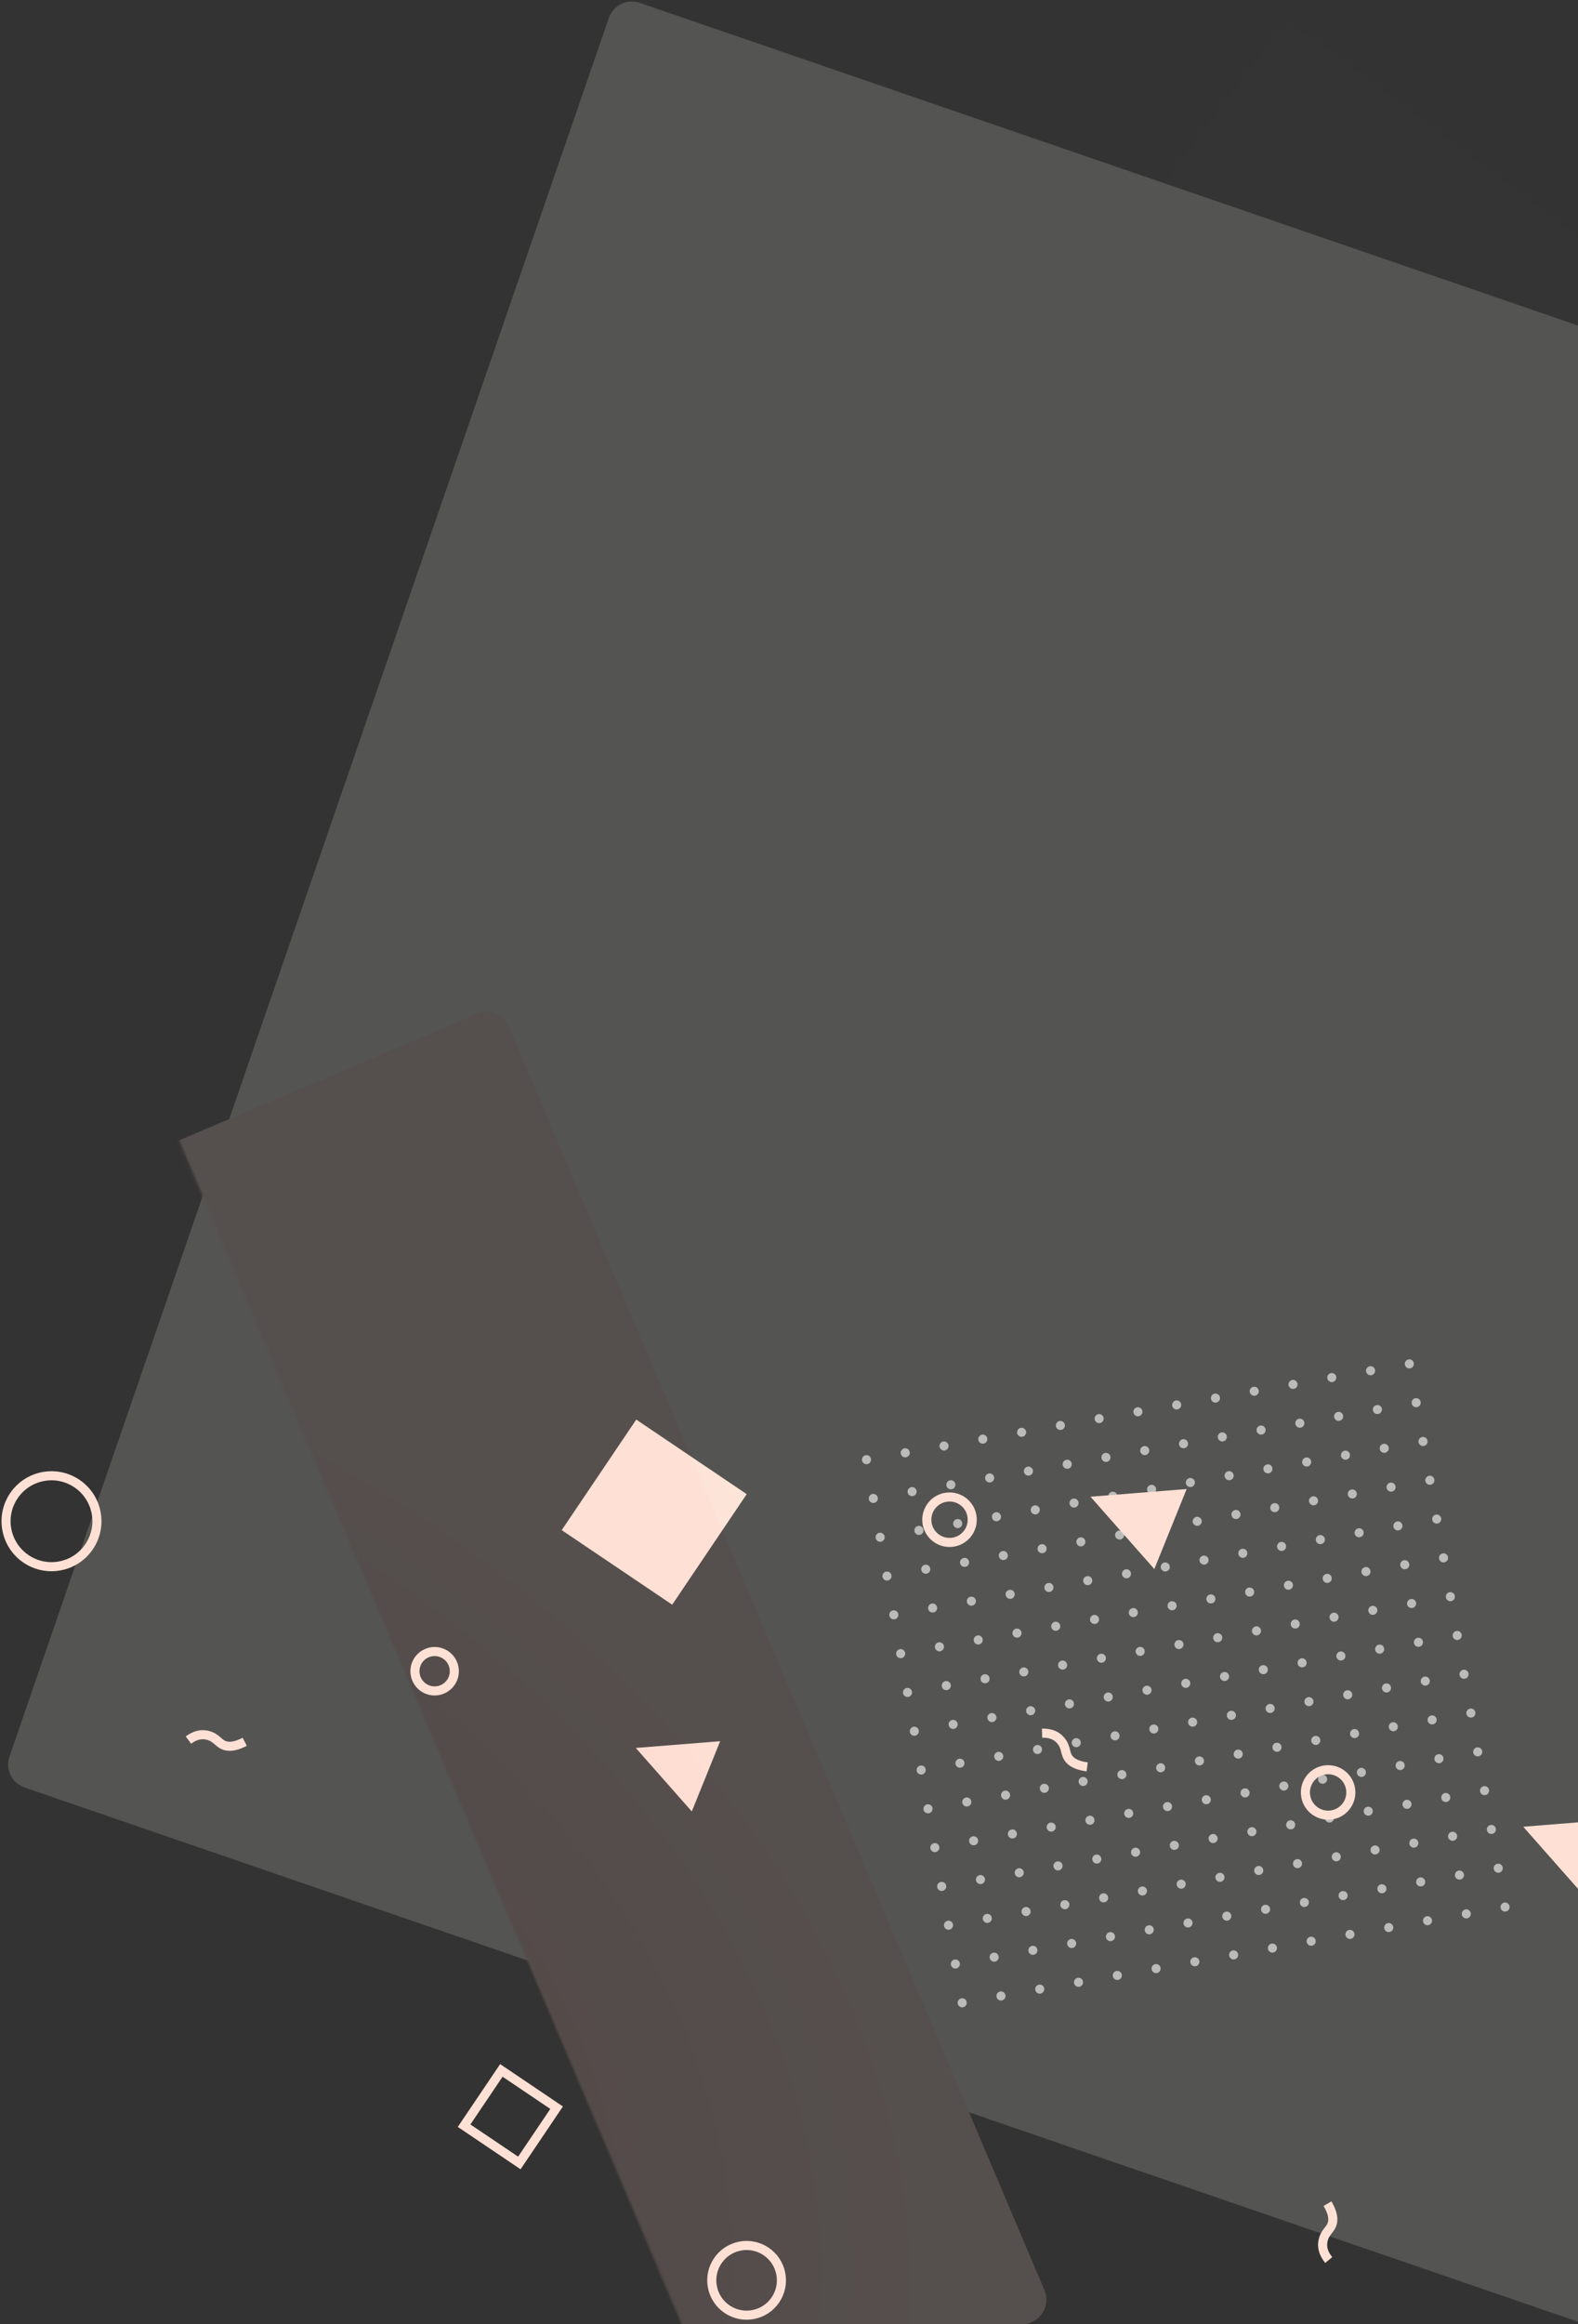 <?xml version="1.0" encoding="UTF-8"?>
<svg width="521px" height="767px" viewBox="0 0 521 767" version="1.1" xmlns="http://www.w3.org/2000/svg" xmlns:xlink="http://www.w3.org/1999/xlink">
    <rect x="0" y="0" width="521" height="767" fill="#333333" stroke="none"/>
    <!-- Generator: Sketch 57.1 (83088) - https://sketch.com -->
    <title>background items</title>
    <desc>Created with Sketch.</desc>
    <defs>
        <path d="M127.859,119.501 L734.828,119.823 C739.243,119.825 742.822,123.403 742.824,127.818 L743.146,734.494 C743.148,738.913 739.568,742.496 735.15,742.499 C735.147,742.499 735.144,742.499 735.141,742.499 L128.172,742.177 C123.757,742.175 120.178,738.597 120.176,734.182 L119.854,127.506 C119.852,123.087 123.432,119.504 127.85,119.501 C127.853,119.501 127.856,119.501 127.859,119.501 Z" id="path-1"></path>
        <radialGradient cx="30.802%" cy="20.382%" fx="30.802%" fy="20.382%" r="56.984%" gradientTransform="translate(0.308,0.204),scale(0.999,1),rotate(41.912),scale(1,0.71),translate(-0.308,-0.204)" id="radialGradient-3">
            <stop stop-color="#F38E86" offset="0%"></stop>
            <stop stop-color="#FEE0D4" offset="100%"></stop>
        </radialGradient>
        <radialGradient cx="76.273%" cy="48.035%" fx="76.273%" fy="48.035%" r="88.238%" gradientTransform="translate(0.763,0.48),scale(0.999,1),rotate(39.802),scale(1,0.71),translate(-0.763,-0.48)" id="radialGradient-4">
            <stop stop-color="#F38E86" offset="0%"></stop>
            <stop stop-color="#FEE0D4" offset="100%"></stop>
        </radialGradient>
    </defs>
    <g id="Page-1" stroke="none" stroke-width="1" fill="none" fill-rule="evenodd">
        <g id="Final-design" transform="translate(-919, -3838)">
            <g id="SECOND-CTA" transform="translate(0, 3626)">
                <g id="background-items" transform="translate(710, 0.415)">
                    <rect id="Rectangle-Copy-24" stroke="#FEE0D4" stroke-width="3" transform="translate(377.5, 910.085) rotate(124) translate(-377.5, -910.085) " x="366.5" y="899.085" width="22" height="22"></rect>
                    <rect id="Rectangle-Copy-4" fill="#FEE0D4" transform="translate(425, 710.585) rotate(-56) translate(-425, -710.585) " x="403" y="688.585" width="44" height="44"></rect>
                    <polygon id="Triangle-Copy-27" fill="#FEE0D4" transform="translate(430.5, 793.085) rotate(-68) translate(-430.5, -793.085) " points="430.5 780.585 443 805.585 418 805.585"></polygon>
                    <g id="Group-6" opacity="0.17" transform="translate(605.5, 605.585) rotate(142) translate(-605.5, -605.585) translate(174, 174.585)">
                        <mask id="mask-2" fill="white">
                            <use xlink:href="#path-1"></use>
                        </mask>
                        <use id="Mask" fill="#FCF8EF" transform="translate(431.5, 431) rotate(-33) translate(-431.5, -431) " xlink:href="#path-1"></use>
                        <path d="M-223.434,251.242 L343.173,251.406 C347.589,251.412 351.169,254.992 351.175,259.408 L351.339,825.43 C351.345,829.848 347.765,833.431 343.346,833.432 C343.345,833.432 343.343,833.432 343.342,833.428 L-223.265,833.263 C-227.681,833.258 -231.261,829.678 -231.267,825.261 L-231.431,259.239 C-231.437,254.821 -227.857,251.238 -223.438,251.237 C-223.437,251.237 -223.435,251.237 -223.434,251.242 Z" id="Rectangle-Copy-10" fill="url(#radialGradient-3)" opacity="0.117" mask="url(#mask-2)" transform="translate(59.954, 542.335) rotate(-15) translate(-59.954, -542.335) "></path>
                        <path d="M636.337,222.717 L1089.799,222.585 C1094.218,222.579 1097.8,226.16 1097.802,230.578 C1097.802,230.58 1097.802,230.582 1097.797,230.583 L1097.666,683.574 C1097.66,687.991 1094.08,691.571 1089.663,691.577 L636.201,691.708 C631.782,691.714 628.2,688.133 628.198,683.715 C628.198,683.714 628.198,683.712 628.203,683.71 L628.334,230.719 C628.34,226.303 631.92,222.723 636.337,222.717 Z" id="Rectangle-Copy-16" fill="url(#radialGradient-4)" mask="url(#mask-2)" transform="translate(863, 457.147) rotate(15) translate(-863, -457.147) "></path>
                    </g>
                    <path d="M691.5,856.585 C692.328,856.585 693,857.256 693,858.085 C693,858.913 692.328,859.585 691.5,859.585 C690.672,859.585 690,858.913 690,858.085 C690,857.256 690.672,856.585 691.5,856.585 Z M678.5,856.585 C679.328,856.585 680,857.256 680,858.085 C680,858.913 679.328,859.585 678.5,859.585 C677.672,859.585 677,858.913 677,858.085 C677,857.256 677.672,856.585 678.5,856.585 Z M665.5,856.585 C666.328,856.585 667,857.256 667,858.085 C667,858.913 666.328,859.585 665.5,859.585 C664.672,859.585 664,858.913 664,858.085 C664,857.256 664.672,856.585 665.5,856.585 Z M652.5,856.585 C653.328,856.585 654,857.256 654,858.085 C654,858.913 653.328,859.585 652.5,859.585 C651.672,859.585 651,858.913 651,858.085 C651,857.256 651.672,856.585 652.5,856.585 Z M639.5,856.585 C640.328,856.585 641,857.256 641,858.085 C641,858.913 640.328,859.585 639.5,859.585 C638.672,859.585 638,858.913 638,858.085 C638,857.256 638.672,856.585 639.5,856.585 Z M626.5,856.585 C627.328,856.585 628,857.256 628,858.085 C628,858.913 627.328,859.585 626.5,859.585 C625.672,859.585 625,858.913 625,858.085 C625,857.256 625.672,856.585 626.5,856.585 Z M613.5,856.585 C614.328,856.585 615,857.256 615,858.085 C615,858.913 614.328,859.585 613.5,859.585 C612.672,859.585 612,858.913 612,858.085 C612,857.256 612.672,856.585 613.5,856.585 Z M600.5,856.585 C601.328,856.585 602,857.256 602,858.085 C602,858.913 601.328,859.585 600.5,859.585 C599.672,859.585 599,858.913 599,858.085 C599,857.256 599.672,856.585 600.5,856.585 Z M587.5,856.585 C588.328,856.585 589,857.256 589,858.085 C589,858.913 588.328,859.585 587.5,859.585 C586.672,859.585 586,858.913 586,858.085 C586,857.256 586.672,856.585 587.5,856.585 Z M574.5,856.585 C575.328,856.585 576,857.256 576,858.085 C576,858.913 575.328,859.585 574.5,859.585 C573.672,859.585 573,858.913 573,858.085 C573,857.256 573.672,856.585 574.5,856.585 Z M561.5,856.585 C562.328,856.585 563,857.256 563,858.085 C563,858.913 562.328,859.585 561.5,859.585 C560.672,859.585 560,858.913 560,858.085 C560,857.256 560.672,856.585 561.5,856.585 Z M548.5,856.585 C549.328,856.585 550,857.256 550,858.085 C550,858.913 549.328,859.585 548.5,859.585 C547.672,859.585 547,858.913 547,858.085 C547,857.256 547.672,856.585 548.5,856.585 Z M535.5,856.585 C536.328,856.585 537,857.256 537,858.085 C537,858.913 536.328,859.585 535.5,859.585 C534.672,859.585 534,858.913 534,858.085 C534,857.256 534.672,856.585 535.5,856.585 Z M522.5,856.585 C523.328,856.585 524,857.256 524,858.085 C524,858.913 523.328,859.585 522.5,859.585 C521.672,859.585 521,858.913 521,858.085 C521,857.256 521.672,856.585 522.5,856.585 Z M509.5,856.585 C510.328,856.585 511,857.256 511,858.085 C511,858.913 510.328,859.585 509.5,859.585 C508.672,859.585 508,858.913 508,858.085 C508,857.256 508.672,856.585 509.5,856.585 Z M691.5,843.585 C692.328,843.585 693,844.256 693,845.085 C693,845.913 692.328,846.585 691.5,846.585 C690.672,846.585 690,845.913 690,845.085 C690,844.256 690.672,843.585 691.5,843.585 Z M678.5,843.585 C679.328,843.585 680,844.256 680,845.085 C680,845.913 679.328,846.585 678.5,846.585 C677.672,846.585 677,845.913 677,845.085 C677,844.256 677.672,843.585 678.5,843.585 Z M665.5,843.585 C666.328,843.585 667,844.256 667,845.085 C667,845.913 666.328,846.585 665.5,846.585 C664.672,846.585 664,845.913 664,845.085 C664,844.256 664.672,843.585 665.5,843.585 Z M652.5,843.585 C653.328,843.585 654,844.256 654,845.085 C654,845.913 653.328,846.585 652.5,846.585 C651.672,846.585 651,845.913 651,845.085 C651,844.256 651.672,843.585 652.5,843.585 Z M639.5,843.585 C640.328,843.585 641,844.256 641,845.085 C641,845.913 640.328,846.585 639.5,846.585 C638.672,846.585 638,845.913 638,845.085 C638,844.256 638.672,843.585 639.5,843.585 Z M626.5,843.585 C627.328,843.585 628,844.256 628,845.085 C628,845.913 627.328,846.585 626.5,846.585 C625.672,846.585 625,845.913 625,845.085 C625,844.256 625.672,843.585 626.5,843.585 Z M613.5,843.585 C614.328,843.585 615,844.256 615,845.085 C615,845.913 614.328,846.585 613.5,846.585 C612.672,846.585 612,845.913 612,845.085 C612,844.256 612.672,843.585 613.5,843.585 Z M600.5,843.585 C601.328,843.585 602,844.256 602,845.085 C602,845.913 601.328,846.585 600.5,846.585 C599.672,846.585 599,845.913 599,845.085 C599,844.256 599.672,843.585 600.5,843.585 Z M587.5,843.585 C588.328,843.585 589,844.256 589,845.085 C589,845.913 588.328,846.585 587.5,846.585 C586.672,846.585 586,845.913 586,845.085 C586,844.256 586.672,843.585 587.5,843.585 Z M574.5,843.585 C575.328,843.585 576,844.256 576,845.085 C576,845.913 575.328,846.585 574.5,846.585 C573.672,846.585 573,845.913 573,845.085 C573,844.256 573.672,843.585 574.5,843.585 Z M561.5,843.585 C562.328,843.585 563,844.256 563,845.085 C563,845.913 562.328,846.585 561.5,846.585 C560.672,846.585 560,845.913 560,845.085 C560,844.256 560.672,843.585 561.5,843.585 Z M548.5,843.585 C549.328,843.585 550,844.256 550,845.085 C550,845.913 549.328,846.585 548.5,846.585 C547.672,846.585 547,845.913 547,845.085 C547,844.256 547.672,843.585 548.5,843.585 Z M535.5,843.585 C536.328,843.585 537,844.256 537,845.085 C537,845.913 536.328,846.585 535.5,846.585 C534.672,846.585 534,845.913 534,845.085 C534,844.256 534.672,843.585 535.5,843.585 Z M522.5,843.585 C523.328,843.585 524,844.256 524,845.085 C524,845.913 523.328,846.585 522.5,846.585 C521.672,846.585 521,845.913 521,845.085 C521,844.256 521.672,843.585 522.5,843.585 Z M509.5,843.585 C510.328,843.585 511,844.256 511,845.085 C511,845.913 510.328,846.585 509.5,846.585 C508.672,846.585 508,845.913 508,845.085 C508,844.256 508.672,843.585 509.5,843.585 Z M691.5,830.585 C692.328,830.585 693,831.256 693,832.085 C693,832.913 692.328,833.585 691.5,833.585 C690.672,833.585 690,832.913 690,832.085 C690,831.256 690.672,830.585 691.5,830.585 Z M678.5,830.585 C679.328,830.585 680,831.256 680,832.085 C680,832.913 679.328,833.585 678.5,833.585 C677.672,833.585 677,832.913 677,832.085 C677,831.256 677.672,830.585 678.5,830.585 Z M665.5,830.585 C666.328,830.585 667,831.256 667,832.085 C667,832.913 666.328,833.585 665.5,833.585 C664.672,833.585 664,832.913 664,832.085 C664,831.256 664.672,830.585 665.5,830.585 Z M652.5,830.585 C653.328,830.585 654,831.256 654,832.085 C654,832.913 653.328,833.585 652.5,833.585 C651.672,833.585 651,832.913 651,832.085 C651,831.256 651.672,830.585 652.5,830.585 Z M639.5,830.585 C640.328,830.585 641,831.256 641,832.085 C641,832.913 640.328,833.585 639.5,833.585 C638.672,833.585 638,832.913 638,832.085 C638,831.256 638.672,830.585 639.5,830.585 Z M626.5,830.585 C627.328,830.585 628,831.256 628,832.085 C628,832.913 627.328,833.585 626.5,833.585 C625.672,833.585 625,832.913 625,832.085 C625,831.256 625.672,830.585 626.5,830.585 Z M613.5,830.585 C614.328,830.585 615,831.256 615,832.085 C615,832.913 614.328,833.585 613.5,833.585 C612.672,833.585 612,832.913 612,832.085 C612,831.256 612.672,830.585 613.5,830.585 Z M600.5,830.585 C601.328,830.585 602,831.256 602,832.085 C602,832.913 601.328,833.585 600.5,833.585 C599.672,833.585 599,832.913 599,832.085 C599,831.256 599.672,830.585 600.5,830.585 Z M587.5,830.585 C588.328,830.585 589,831.256 589,832.085 C589,832.913 588.328,833.585 587.5,833.585 C586.672,833.585 586,832.913 586,832.085 C586,831.256 586.672,830.585 587.5,830.585 Z M574.5,830.585 C575.328,830.585 576,831.256 576,832.085 C576,832.913 575.328,833.585 574.5,833.585 C573.672,833.585 573,832.913 573,832.085 C573,831.256 573.672,830.585 574.5,830.585 Z M561.5,830.585 C562.328,830.585 563,831.256 563,832.085 C563,832.913 562.328,833.585 561.5,833.585 C560.672,833.585 560,832.913 560,832.085 C560,831.256 560.672,830.585 561.5,830.585 Z M548.5,830.585 C549.328,830.585 550,831.256 550,832.085 C550,832.913 549.328,833.585 548.5,833.585 C547.672,833.585 547,832.913 547,832.085 C547,831.256 547.672,830.585 548.5,830.585 Z M535.5,830.585 C536.328,830.585 537,831.256 537,832.085 C537,832.913 536.328,833.585 535.5,833.585 C534.672,833.585 534,832.913 534,832.085 C534,831.256 534.672,830.585 535.5,830.585 Z M522.5,830.585 C523.328,830.585 524,831.256 524,832.085 C524,832.913 523.328,833.585 522.5,833.585 C521.672,833.585 521,832.913 521,832.085 C521,831.256 521.672,830.585 522.5,830.585 Z M509.5,830.585 C510.328,830.585 511,831.256 511,832.085 C511,832.913 510.328,833.585 509.5,833.585 C508.672,833.585 508,832.913 508,832.085 C508,831.256 508.672,830.585 509.5,830.585 Z M691.5,817.585 C692.328,817.585 693,818.256 693,819.085 C693,819.913 692.328,820.585 691.5,820.585 C690.672,820.585 690,819.913 690,819.085 C690,818.256 690.672,817.585 691.5,817.585 Z M678.5,817.585 C679.328,817.585 680,818.256 680,819.085 C680,819.913 679.328,820.585 678.5,820.585 C677.672,820.585 677,819.913 677,819.085 C677,818.256 677.672,817.585 678.5,817.585 Z M665.5,817.585 C666.328,817.585 667,818.256 667,819.085 C667,819.913 666.328,820.585 665.5,820.585 C664.672,820.585 664,819.913 664,819.085 C664,818.256 664.672,817.585 665.5,817.585 Z M652.5,817.585 C653.328,817.585 654,818.256 654,819.085 C654,819.913 653.328,820.585 652.5,820.585 C651.672,820.585 651,819.913 651,819.085 C651,818.256 651.672,817.585 652.5,817.585 Z M639.5,817.585 C640.328,817.585 641,818.256 641,819.085 C641,819.913 640.328,820.585 639.5,820.585 C638.672,820.585 638,819.913 638,819.085 C638,818.256 638.672,817.585 639.5,817.585 Z M626.5,817.585 C627.328,817.585 628,818.256 628,819.085 C628,819.913 627.328,820.585 626.5,820.585 C625.672,820.585 625,819.913 625,819.085 C625,818.256 625.672,817.585 626.5,817.585 Z M613.5,817.585 C614.328,817.585 615,818.256 615,819.085 C615,819.913 614.328,820.585 613.5,820.585 C612.672,820.585 612,819.913 612,819.085 C612,818.256 612.672,817.585 613.5,817.585 Z M600.5,817.585 C601.328,817.585 602,818.256 602,819.085 C602,819.913 601.328,820.585 600.5,820.585 C599.672,820.585 599,819.913 599,819.085 C599,818.256 599.672,817.585 600.5,817.585 Z M587.5,817.585 C588.328,817.585 589,818.256 589,819.085 C589,819.913 588.328,820.585 587.5,820.585 C586.672,820.585 586,819.913 586,819.085 C586,818.256 586.672,817.585 587.5,817.585 Z M574.5,817.585 C575.328,817.585 576,818.256 576,819.085 C576,819.913 575.328,820.585 574.5,820.585 C573.672,820.585 573,819.913 573,819.085 C573,818.256 573.672,817.585 574.5,817.585 Z M561.5,817.585 C562.328,817.585 563,818.256 563,819.085 C563,819.913 562.328,820.585 561.5,820.585 C560.672,820.585 560,819.913 560,819.085 C560,818.256 560.672,817.585 561.5,817.585 Z M548.5,817.585 C549.328,817.585 550,818.256 550,819.085 C550,819.913 549.328,820.585 548.5,820.585 C547.672,820.585 547,819.913 547,819.085 C547,818.256 547.672,817.585 548.5,817.585 Z M535.5,817.585 C536.328,817.585 537,818.256 537,819.085 C537,819.913 536.328,820.585 535.5,820.585 C534.672,820.585 534,819.913 534,819.085 C534,818.256 534.672,817.585 535.5,817.585 Z M522.5,817.585 C523.328,817.585 524,818.256 524,819.085 C524,819.913 523.328,820.585 522.5,820.585 C521.672,820.585 521,819.913 521,819.085 C521,818.256 521.672,817.585 522.5,817.585 Z M509.5,817.585 C510.328,817.585 511,818.256 511,819.085 C511,819.913 510.328,820.585 509.5,820.585 C508.672,820.585 508,819.913 508,819.085 C508,818.256 508.672,817.585 509.5,817.585 Z M691.5,804.585 C692.328,804.585 693,805.256 693,806.085 C693,806.913 692.328,807.585 691.5,807.585 C690.672,807.585 690,806.913 690,806.085 C690,805.256 690.672,804.585 691.5,804.585 Z M678.5,804.585 C679.328,804.585 680,805.256 680,806.085 C680,806.913 679.328,807.585 678.5,807.585 C677.672,807.585 677,806.913 677,806.085 C677,805.256 677.672,804.585 678.5,804.585 Z M665.5,804.585 C666.328,804.585 667,805.256 667,806.085 C667,806.913 666.328,807.585 665.5,807.585 C664.672,807.585 664,806.913 664,806.085 C664,805.256 664.672,804.585 665.5,804.585 Z M652.5,804.585 C653.328,804.585 654,805.256 654,806.085 C654,806.913 653.328,807.585 652.5,807.585 C651.672,807.585 651,806.913 651,806.085 C651,805.256 651.672,804.585 652.5,804.585 Z M639.5,804.585 C640.328,804.585 641,805.256 641,806.085 C641,806.913 640.328,807.585 639.5,807.585 C638.672,807.585 638,806.913 638,806.085 C638,805.256 638.672,804.585 639.5,804.585 Z M626.5,804.585 C627.328,804.585 628,805.256 628,806.085 C628,806.913 627.328,807.585 626.5,807.585 C625.672,807.585 625,806.913 625,806.085 C625,805.256 625.672,804.585 626.5,804.585 Z M613.5,804.585 C614.328,804.585 615,805.256 615,806.085 C615,806.913 614.328,807.585 613.5,807.585 C612.672,807.585 612,806.913 612,806.085 C612,805.256 612.672,804.585 613.5,804.585 Z M600.5,804.585 C601.328,804.585 602,805.256 602,806.085 C602,806.913 601.328,807.585 600.5,807.585 C599.672,807.585 599,806.913 599,806.085 C599,805.256 599.672,804.585 600.5,804.585 Z M587.5,804.585 C588.328,804.585 589,805.256 589,806.085 C589,806.913 588.328,807.585 587.5,807.585 C586.672,807.585 586,806.913 586,806.085 C586,805.256 586.672,804.585 587.5,804.585 Z M574.5,804.585 C575.328,804.585 576,805.256 576,806.085 C576,806.913 575.328,807.585 574.5,807.585 C573.672,807.585 573,806.913 573,806.085 C573,805.256 573.672,804.585 574.5,804.585 Z M561.5,804.585 C562.328,804.585 563,805.256 563,806.085 C563,806.913 562.328,807.585 561.5,807.585 C560.672,807.585 560,806.913 560,806.085 C560,805.256 560.672,804.585 561.5,804.585 Z M548.5,804.585 C549.328,804.585 550,805.256 550,806.085 C550,806.913 549.328,807.585 548.5,807.585 C547.672,807.585 547,806.913 547,806.085 C547,805.256 547.672,804.585 548.5,804.585 Z M535.5,804.585 C536.328,804.585 537,805.256 537,806.085 C537,806.913 536.328,807.585 535.5,807.585 C534.672,807.585 534,806.913 534,806.085 C534,805.256 534.672,804.585 535.5,804.585 Z M522.5,804.585 C523.328,804.585 524,805.256 524,806.085 C524,806.913 523.328,807.585 522.5,807.585 C521.672,807.585 521,806.913 521,806.085 C521,805.256 521.672,804.585 522.5,804.585 Z M509.5,804.585 C510.328,804.585 511,805.256 511,806.085 C511,806.913 510.328,807.585 509.5,807.585 C508.672,807.585 508,806.913 508,806.085 C508,805.256 508.672,804.585 509.5,804.585 Z M691.5,791.585 C692.328,791.585 693,792.256 693,793.085 C693,793.913 692.328,794.585 691.5,794.585 C690.672,794.585 690,793.913 690,793.085 C690,792.256 690.672,791.585 691.5,791.585 Z M678.5,791.585 C679.328,791.585 680,792.256 680,793.085 C680,793.913 679.328,794.585 678.5,794.585 C677.672,794.585 677,793.913 677,793.085 C677,792.256 677.672,791.585 678.5,791.585 Z M665.5,791.585 C666.328,791.585 667,792.256 667,793.085 C667,793.913 666.328,794.585 665.5,794.585 C664.672,794.585 664,793.913 664,793.085 C664,792.256 664.672,791.585 665.5,791.585 Z M652.5,791.585 C653.328,791.585 654,792.256 654,793.085 C654,793.913 653.328,794.585 652.5,794.585 C651.672,794.585 651,793.913 651,793.085 C651,792.256 651.672,791.585 652.5,791.585 Z M639.5,791.585 C640.328,791.585 641,792.256 641,793.085 C641,793.913 640.328,794.585 639.5,794.585 C638.672,794.585 638,793.913 638,793.085 C638,792.256 638.672,791.585 639.5,791.585 Z M626.5,791.585 C627.328,791.585 628,792.256 628,793.085 C628,793.913 627.328,794.585 626.5,794.585 C625.672,794.585 625,793.913 625,793.085 C625,792.256 625.672,791.585 626.5,791.585 Z M613.5,791.585 C614.328,791.585 615,792.256 615,793.085 C615,793.913 614.328,794.585 613.5,794.585 C612.672,794.585 612,793.913 612,793.085 C612,792.256 612.672,791.585 613.5,791.585 Z M600.5,791.585 C601.328,791.585 602,792.256 602,793.085 C602,793.913 601.328,794.585 600.5,794.585 C599.672,794.585 599,793.913 599,793.085 C599,792.256 599.672,791.585 600.5,791.585 Z M587.5,791.585 C588.328,791.585 589,792.256 589,793.085 C589,793.913 588.328,794.585 587.5,794.585 C586.672,794.585 586,793.913 586,793.085 C586,792.256 586.672,791.585 587.5,791.585 Z M574.5,791.585 C575.328,791.585 576,792.256 576,793.085 C576,793.913 575.328,794.585 574.5,794.585 C573.672,794.585 573,793.913 573,793.085 C573,792.256 573.672,791.585 574.5,791.585 Z M561.5,791.585 C562.328,791.585 563,792.256 563,793.085 C563,793.913 562.328,794.585 561.5,794.585 C560.672,794.585 560,793.913 560,793.085 C560,792.256 560.672,791.585 561.5,791.585 Z M548.5,791.585 C549.328,791.585 550,792.256 550,793.085 C550,793.913 549.328,794.585 548.5,794.585 C547.672,794.585 547,793.913 547,793.085 C547,792.256 547.672,791.585 548.5,791.585 Z M535.5,791.585 C536.328,791.585 537,792.256 537,793.085 C537,793.913 536.328,794.585 535.5,794.585 C534.672,794.585 534,793.913 534,793.085 C534,792.256 534.672,791.585 535.5,791.585 Z M522.5,791.585 C523.328,791.585 524,792.256 524,793.085 C524,793.913 523.328,794.585 522.5,794.585 C521.672,794.585 521,793.913 521,793.085 C521,792.256 521.672,791.585 522.5,791.585 Z M509.5,791.585 C510.328,791.585 511,792.256 511,793.085 C511,793.913 510.328,794.585 509.5,794.585 C508.672,794.585 508,793.913 508,793.085 C508,792.256 508.672,791.585 509.5,791.585 Z M691.5,778.585 C692.328,778.585 693,779.256 693,780.085 C693,780.913 692.328,781.585 691.5,781.585 C690.672,781.585 690,780.913 690,780.085 C690,779.256 690.672,778.585 691.5,778.585 Z M678.5,778.585 C679.328,778.585 680,779.256 680,780.085 C680,780.913 679.328,781.585 678.5,781.585 C677.672,781.585 677,780.913 677,780.085 C677,779.256 677.672,778.585 678.5,778.585 Z M665.5,778.585 C666.328,778.585 667,779.256 667,780.085 C667,780.913 666.328,781.585 665.5,781.585 C664.672,781.585 664,780.913 664,780.085 C664,779.256 664.672,778.585 665.5,778.585 Z M652.5,778.585 C653.328,778.585 654,779.256 654,780.085 C654,780.913 653.328,781.585 652.5,781.585 C651.672,781.585 651,780.913 651,780.085 C651,779.256 651.672,778.585 652.5,778.585 Z M639.5,778.585 C640.328,778.585 641,779.256 641,780.085 C641,780.913 640.328,781.585 639.5,781.585 C638.672,781.585 638,780.913 638,780.085 C638,779.256 638.672,778.585 639.5,778.585 Z M626.5,778.585 C627.328,778.585 628,779.256 628,780.085 C628,780.913 627.328,781.585 626.5,781.585 C625.672,781.585 625,780.913 625,780.085 C625,779.256 625.672,778.585 626.5,778.585 Z M613.5,778.585 C614.328,778.585 615,779.256 615,780.085 C615,780.913 614.328,781.585 613.5,781.585 C612.672,781.585 612,780.913 612,780.085 C612,779.256 612.672,778.585 613.5,778.585 Z M600.5,778.585 C601.328,778.585 602,779.256 602,780.085 C602,780.913 601.328,781.585 600.5,781.585 C599.672,781.585 599,780.913 599,780.085 C599,779.256 599.672,778.585 600.5,778.585 Z M587.5,778.585 C588.328,778.585 589,779.256 589,780.085 C589,780.913 588.328,781.585 587.5,781.585 C586.672,781.585 586,780.913 586,780.085 C586,779.256 586.672,778.585 587.5,778.585 Z M574.5,778.585 C575.328,778.585 576,779.256 576,780.085 C576,780.913 575.328,781.585 574.5,781.585 C573.672,781.585 573,780.913 573,780.085 C573,779.256 573.672,778.585 574.5,778.585 Z M561.5,778.585 C562.328,778.585 563,779.256 563,780.085 C563,780.913 562.328,781.585 561.5,781.585 C560.672,781.585 560,780.913 560,780.085 C560,779.256 560.672,778.585 561.5,778.585 Z M548.5,778.585 C549.328,778.585 550,779.256 550,780.085 C550,780.913 549.328,781.585 548.5,781.585 C547.672,781.585 547,780.913 547,780.085 C547,779.256 547.672,778.585 548.5,778.585 Z M535.5,778.585 C536.328,778.585 537,779.256 537,780.085 C537,780.913 536.328,781.585 535.5,781.585 C534.672,781.585 534,780.913 534,780.085 C534,779.256 534.672,778.585 535.5,778.585 Z M522.5,778.585 C523.328,778.585 524,779.256 524,780.085 C524,780.913 523.328,781.585 522.5,781.585 C521.672,781.585 521,780.913 521,780.085 C521,779.256 521.672,778.585 522.5,778.585 Z M509.5,778.585 C510.328,778.585 511,779.256 511,780.085 C511,780.913 510.328,781.585 509.5,781.585 C508.672,781.585 508,780.913 508,780.085 C508,779.256 508.672,778.585 509.5,778.585 Z M691.5,765.585 C692.328,765.585 693,766.256 693,767.085 C693,767.913 692.328,768.585 691.5,768.585 C690.672,768.585 690,767.913 690,767.085 C690,766.256 690.672,765.585 691.5,765.585 Z M678.5,765.585 C679.328,765.585 680,766.256 680,767.085 C680,767.913 679.328,768.585 678.5,768.585 C677.672,768.585 677,767.913 677,767.085 C677,766.256 677.672,765.585 678.5,765.585 Z M665.5,765.585 C666.328,765.585 667,766.256 667,767.085 C667,767.913 666.328,768.585 665.5,768.585 C664.672,768.585 664,767.913 664,767.085 C664,766.256 664.672,765.585 665.5,765.585 Z M652.5,765.585 C653.328,765.585 654,766.256 654,767.085 C654,767.913 653.328,768.585 652.5,768.585 C651.672,768.585 651,767.913 651,767.085 C651,766.256 651.672,765.585 652.5,765.585 Z M639.5,765.585 C640.328,765.585 641,766.256 641,767.085 C641,767.913 640.328,768.585 639.5,768.585 C638.672,768.585 638,767.913 638,767.085 C638,766.256 638.672,765.585 639.5,765.585 Z M626.5,765.585 C627.328,765.585 628,766.256 628,767.085 C628,767.913 627.328,768.585 626.5,768.585 C625.672,768.585 625,767.913 625,767.085 C625,766.256 625.672,765.585 626.5,765.585 Z M613.5,765.585 C614.328,765.585 615,766.256 615,767.085 C615,767.913 614.328,768.585 613.5,768.585 C612.672,768.585 612,767.913 612,767.085 C612,766.256 612.672,765.585 613.5,765.585 Z M600.5,765.585 C601.328,765.585 602,766.256 602,767.085 C602,767.913 601.328,768.585 600.5,768.585 C599.672,768.585 599,767.913 599,767.085 C599,766.256 599.672,765.585 600.5,765.585 Z M587.5,765.585 C588.328,765.585 589,766.256 589,767.085 C589,767.913 588.328,768.585 587.5,768.585 C586.672,768.585 586,767.913 586,767.085 C586,766.256 586.672,765.585 587.5,765.585 Z M574.5,765.585 C575.328,765.585 576,766.256 576,767.085 C576,767.913 575.328,768.585 574.5,768.585 C573.672,768.585 573,767.913 573,767.085 C573,766.256 573.672,765.585 574.5,765.585 Z M561.5,765.585 C562.328,765.585 563,766.256 563,767.085 C563,767.913 562.328,768.585 561.5,768.585 C560.672,768.585 560,767.913 560,767.085 C560,766.256 560.672,765.585 561.5,765.585 Z M548.5,765.585 C549.328,765.585 550,766.256 550,767.085 C550,767.913 549.328,768.585 548.5,768.585 C547.672,768.585 547,767.913 547,767.085 C547,766.256 547.672,765.585 548.5,765.585 Z M535.5,765.585 C536.328,765.585 537,766.256 537,767.085 C537,767.913 536.328,768.585 535.5,768.585 C534.672,768.585 534,767.913 534,767.085 C534,766.256 534.672,765.585 535.5,765.585 Z M522.5,765.585 C523.328,765.585 524,766.256 524,767.085 C524,767.913 523.328,768.585 522.5,768.585 C521.672,768.585 521,767.913 521,767.085 C521,766.256 521.672,765.585 522.5,765.585 Z M509.5,765.585 C510.328,765.585 511,766.256 511,767.085 C511,767.913 510.328,768.585 509.5,768.585 C508.672,768.585 508,767.913 508,767.085 C508,766.256 508.672,765.585 509.5,765.585 Z M691.5,752.585 C692.328,752.585 693,753.256 693,754.085 C693,754.913 692.328,755.585 691.5,755.585 C690.672,755.585 690,754.913 690,754.085 C690,753.256 690.672,752.585 691.5,752.585 Z M678.5,752.585 C679.328,752.585 680,753.256 680,754.085 C680,754.913 679.328,755.585 678.5,755.585 C677.672,755.585 677,754.913 677,754.085 C677,753.256 677.672,752.585 678.5,752.585 Z M665.5,752.585 C666.328,752.585 667,753.256 667,754.085 C667,754.913 666.328,755.585 665.5,755.585 C664.672,755.585 664,754.913 664,754.085 C664,753.256 664.672,752.585 665.5,752.585 Z M652.5,752.585 C653.328,752.585 654,753.256 654,754.085 C654,754.913 653.328,755.585 652.5,755.585 C651.672,755.585 651,754.913 651,754.085 C651,753.256 651.672,752.585 652.5,752.585 Z M639.5,752.585 C640.328,752.585 641,753.256 641,754.085 C641,754.913 640.328,755.585 639.5,755.585 C638.672,755.585 638,754.913 638,754.085 C638,753.256 638.672,752.585 639.5,752.585 Z M626.5,752.585 C627.328,752.585 628,753.256 628,754.085 C628,754.913 627.328,755.585 626.5,755.585 C625.672,755.585 625,754.913 625,754.085 C625,753.256 625.672,752.585 626.5,752.585 Z M613.5,752.585 C614.328,752.585 615,753.256 615,754.085 C615,754.913 614.328,755.585 613.5,755.585 C612.672,755.585 612,754.913 612,754.085 C612,753.256 612.672,752.585 613.5,752.585 Z M600.5,752.585 C601.328,752.585 602,753.256 602,754.085 C602,754.913 601.328,755.585 600.5,755.585 C599.672,755.585 599,754.913 599,754.085 C599,753.256 599.672,752.585 600.5,752.585 Z M587.5,752.585 C588.328,752.585 589,753.256 589,754.085 C589,754.913 588.328,755.585 587.5,755.585 C586.672,755.585 586,754.913 586,754.085 C586,753.256 586.672,752.585 587.5,752.585 Z M574.5,752.585 C575.328,752.585 576,753.256 576,754.085 C576,754.913 575.328,755.585 574.5,755.585 C573.672,755.585 573,754.913 573,754.085 C573,753.256 573.672,752.585 574.5,752.585 Z M561.5,752.585 C562.328,752.585 563,753.256 563,754.085 C563,754.913 562.328,755.585 561.5,755.585 C560.672,755.585 560,754.913 560,754.085 C560,753.256 560.672,752.585 561.5,752.585 Z M548.5,752.585 C549.328,752.585 550,753.256 550,754.085 C550,754.913 549.328,755.585 548.5,755.585 C547.672,755.585 547,754.913 547,754.085 C547,753.256 547.672,752.585 548.5,752.585 Z M535.5,752.585 C536.328,752.585 537,753.256 537,754.085 C537,754.913 536.328,755.585 535.5,755.585 C534.672,755.585 534,754.913 534,754.085 C534,753.256 534.672,752.585 535.5,752.585 Z M522.5,752.585 C523.328,752.585 524,753.256 524,754.085 C524,754.913 523.328,755.585 522.5,755.585 C521.672,755.585 521,754.913 521,754.085 C521,753.256 521.672,752.585 522.5,752.585 Z M509.5,752.585 C510.328,752.585 511,753.256 511,754.085 C511,754.913 510.328,755.585 509.5,755.585 C508.672,755.585 508,754.913 508,754.085 C508,753.256 508.672,752.585 509.5,752.585 Z M522.5,739.585 C523.328,739.585 524,740.256 524,741.085 C524,741.913 523.328,742.585 522.5,742.585 C521.672,742.585 521,741.913 521,741.085 C521,740.256 521.672,739.585 522.5,739.585 Z M509.5,739.585 C510.328,739.585 511,740.256 511,741.085 C511,741.913 510.328,742.585 509.5,742.585 C508.672,742.585 508,741.913 508,741.085 C508,740.256 508.672,739.585 509.5,739.585 Z M691.5,739.585 C692.328,739.585 693,740.256 693,741.085 C693,741.913 692.328,742.585 691.5,742.585 C690.672,742.585 690,741.913 690,741.085 C690,740.256 690.672,739.585 691.5,739.585 Z M678.5,739.585 C679.328,739.585 680,740.256 680,741.085 C680,741.913 679.328,742.585 678.5,742.585 C677.672,742.585 677,741.913 677,741.085 C677,740.256 677.672,739.585 678.5,739.585 Z M665.5,739.585 C666.328,739.585 667,740.256 667,741.085 C667,741.913 666.328,742.585 665.5,742.585 C664.672,742.585 664,741.913 664,741.085 C664,740.256 664.672,739.585 665.5,739.585 Z M652.5,739.585 C653.328,739.585 654,740.256 654,741.085 C654,741.913 653.328,742.585 652.5,742.585 C651.672,742.585 651,741.913 651,741.085 C651,740.256 651.672,739.585 652.5,739.585 Z M639.5,739.585 C640.328,739.585 641,740.256 641,741.085 C641,741.913 640.328,742.585 639.5,742.585 C638.672,742.585 638,741.913 638,741.085 C638,740.256 638.672,739.585 639.5,739.585 Z M626.5,739.585 C627.328,739.585 628,740.256 628,741.085 C628,741.913 627.328,742.585 626.5,742.585 C625.672,742.585 625,741.913 625,741.085 C625,740.256 625.672,739.585 626.5,739.585 Z M613.5,739.585 C614.328,739.585 615,740.256 615,741.085 C615,741.913 614.328,742.585 613.5,742.585 C612.672,742.585 612,741.913 612,741.085 C612,740.256 612.672,739.585 613.5,739.585 Z M600.5,739.585 C601.328,739.585 602,740.256 602,741.085 C602,741.913 601.328,742.585 600.5,742.585 C599.672,742.585 599,741.913 599,741.085 C599,740.256 599.672,739.585 600.5,739.585 Z M587.5,739.585 C588.328,739.585 589,740.256 589,741.085 C589,741.913 588.328,742.585 587.5,742.585 C586.672,742.585 586,741.913 586,741.085 C586,740.256 586.672,739.585 587.5,739.585 Z M574.5,739.585 C575.328,739.585 576,740.256 576,741.085 C576,741.913 575.328,742.585 574.5,742.585 C573.672,742.585 573,741.913 573,741.085 C573,740.256 573.672,739.585 574.5,739.585 Z M561.5,739.585 C562.328,739.585 563,740.256 563,741.085 C563,741.913 562.328,742.585 561.5,742.585 C560.672,742.585 560,741.913 560,741.085 C560,740.256 560.672,739.585 561.5,739.585 Z M548.5,739.585 C549.328,739.585 550,740.256 550,741.085 C550,741.913 549.328,742.585 548.5,742.585 C547.672,742.585 547,741.913 547,741.085 C547,740.256 547.672,739.585 548.5,739.585 Z M535.5,739.585 C536.328,739.585 537,740.256 537,741.085 C537,741.913 536.328,742.585 535.5,742.585 C534.672,742.585 534,741.913 534,741.085 C534,740.256 534.672,739.585 535.5,739.585 Z M574.5,726.585 C575.328,726.585 576,727.256 576,728.085 C576,728.913 575.328,729.585 574.5,729.585 C573.672,729.585 573,728.913 573,728.085 C573,727.256 573.672,726.585 574.5,726.585 Z M665.5,726.585 C666.328,726.585 667,727.256 667,728.085 C667,728.913 666.328,729.585 665.5,729.585 C664.672,729.585 664,728.913 664,728.085 C664,727.256 664.672,726.585 665.5,726.585 Z M652.5,726.585 C653.328,726.585 654,727.256 654,728.085 C654,728.913 653.328,729.585 652.5,729.585 C651.672,729.585 651,728.913 651,728.085 C651,727.256 651.672,726.585 652.5,726.585 Z M535.5,726.585 C536.328,726.585 537,727.256 537,728.085 C537,728.913 536.328,729.585 535.5,729.585 C534.672,729.585 534,728.913 534,728.085 C534,727.256 534.672,726.585 535.5,726.585 Z M548.5,726.585 C549.328,726.585 550,727.256 550,728.085 C550,728.913 549.328,729.585 548.5,729.585 C547.672,729.585 547,728.913 547,728.085 C547,727.256 547.672,726.585 548.5,726.585 Z M639.5,726.585 C640.328,726.585 641,727.256 641,728.085 C641,728.913 640.328,729.585 639.5,729.585 C638.672,729.585 638,728.913 638,728.085 C638,727.256 638.672,726.585 639.5,726.585 Z M678.5,726.585 C679.328,726.585 680,727.256 680,728.085 C680,728.913 679.328,729.585 678.5,729.585 C677.672,729.585 677,728.913 677,728.085 C677,727.256 677.672,726.585 678.5,726.585 Z M587.5,726.585 C588.328,726.585 589,727.256 589,728.085 C589,728.913 588.328,729.585 587.5,729.585 C586.672,729.585 586,728.913 586,728.085 C586,727.256 586.672,726.585 587.5,726.585 Z M600.5,726.585 C601.328,726.585 602,727.256 602,728.085 C602,728.913 601.328,729.585 600.5,729.585 C599.672,729.585 599,728.913 599,728.085 C599,727.256 599.672,726.585 600.5,726.585 Z M691.5,726.585 C692.328,726.585 693,727.256 693,728.085 C693,728.913 692.328,729.585 691.5,729.585 C690.672,729.585 690,728.913 690,728.085 C690,727.256 690.672,726.585 691.5,726.585 Z M509.5,726.585 C510.328,726.585 511,727.256 511,728.085 C511,728.913 510.328,729.585 509.5,729.585 C508.672,729.585 508,728.913 508,728.085 C508,727.256 508.672,726.585 509.5,726.585 Z M522.5,726.585 C523.328,726.585 524,727.256 524,728.085 C524,728.913 523.328,729.585 522.5,729.585 C521.672,729.585 521,728.913 521,728.085 C521,727.256 521.672,726.585 522.5,726.585 Z M561.5,726.585 C562.328,726.585 563,727.256 563,728.085 C563,728.913 562.328,729.585 561.5,729.585 C560.672,729.585 560,728.913 560,728.085 C560,727.256 560.672,726.585 561.5,726.585 Z M626.5,726.585 C627.328,726.585 628,727.256 628,728.085 C628,728.913 627.328,729.585 626.5,729.585 C625.672,729.585 625,728.913 625,728.085 C625,727.256 625.672,726.585 626.5,726.585 Z M613.5,726.585 C614.328,726.585 615,727.256 615,728.085 C615,728.913 614.328,729.585 613.5,729.585 C612.672,729.585 612,728.913 612,728.085 C612,727.256 612.672,726.585 613.5,726.585 Z M561.5,713.585 C562.328,713.585 563,714.256 563,715.085 C563,715.913 562.328,716.585 561.5,716.585 C560.672,716.585 560,715.913 560,715.085 C560,714.256 560.672,713.585 561.5,713.585 Z M522.5,713.585 C523.328,713.585 524,714.256 524,715.085 C524,715.913 523.328,716.585 522.5,716.585 C521.672,716.585 521,715.913 521,715.085 C521,714.256 521.672,713.585 522.5,713.585 Z M613.5,713.585 C614.328,713.585 615,714.256 615,715.085 C615,715.913 614.328,716.585 613.5,716.585 C612.672,716.585 612,715.913 612,715.085 C612,714.256 612.672,713.585 613.5,713.585 Z M600.5,713.585 C601.328,713.585 602,714.256 602,715.085 C602,715.913 601.328,716.585 600.5,716.585 C599.672,716.585 599,715.913 599,715.085 C599,714.256 599.672,713.585 600.5,713.585 Z M678.5,713.585 C679.328,713.585 680,714.256 680,715.085 C680,715.913 679.328,716.585 678.5,716.585 C677.672,716.585 677,715.913 677,715.085 C677,714.256 677.672,713.585 678.5,713.585 Z M691.5,713.585 C692.328,713.585 693,714.256 693,715.085 C693,715.913 692.328,716.585 691.5,716.585 C690.672,716.585 690,715.913 690,715.085 C690,714.256 690.672,713.585 691.5,713.585 Z M587.5,713.585 C588.328,713.585 589,714.256 589,715.085 C589,715.913 588.328,716.585 587.5,716.585 C586.672,716.585 586,715.913 586,715.085 C586,714.256 586.672,713.585 587.5,713.585 Z M626.5,713.585 C627.328,713.585 628,714.256 628,715.085 C628,715.913 627.328,716.585 626.5,716.585 C625.672,716.585 625,715.913 625,715.085 C625,714.256 625.672,713.585 626.5,713.585 Z M535.5,713.585 C536.328,713.585 537,714.256 537,715.085 C537,715.913 536.328,716.585 535.5,716.585 C534.672,716.585 534,715.913 534,715.085 C534,714.256 534.672,713.585 535.5,713.585 Z M548.5,713.585 C549.328,713.585 550,714.256 550,715.085 C550,715.913 549.328,716.585 548.5,716.585 C547.672,716.585 547,715.913 547,715.085 C547,714.256 547.672,713.585 548.5,713.585 Z M639.5,713.585 C640.328,713.585 641,714.256 641,715.085 C641,715.913 640.328,716.585 639.5,716.585 C638.672,716.585 638,715.913 638,715.085 C638,714.256 638.672,713.585 639.5,713.585 Z M652.5,713.585 C653.328,713.585 654,714.256 654,715.085 C654,715.913 653.328,716.585 652.5,716.585 C651.672,716.585 651,715.913 651,715.085 C651,714.256 651.672,713.585 652.5,713.585 Z M665.5,713.585 C666.328,713.585 667,714.256 667,715.085 C667,715.913 666.328,716.585 665.5,716.585 C664.672,716.585 664,715.913 664,715.085 C664,714.256 664.672,713.585 665.5,713.585 Z M509.5,713.585 C510.328,713.585 511,714.256 511,715.085 C511,715.913 510.328,716.585 509.5,716.585 C508.672,716.585 508,715.913 508,715.085 C508,714.256 508.672,713.585 509.5,713.585 Z M574.5,713.585 C575.328,713.585 576,714.256 576,715.085 C576,715.913 575.328,716.585 574.5,716.585 C573.672,716.585 573,715.913 573,715.085 C573,714.256 573.672,713.585 574.5,713.585 Z M600.5,700.585 C601.328,700.585 602,701.256 602,702.085 C602,702.913 601.328,703.585 600.5,703.585 C599.672,703.585 599,702.913 599,702.085 C599,701.256 599.672,700.585 600.5,700.585 Z M613.5,700.585 C614.328,700.585 615,701.256 615,702.085 C615,702.913 614.328,703.585 613.5,703.585 C612.672,703.585 612,702.913 612,702.085 C612,701.256 612.672,700.585 613.5,700.585 Z M587.5,700.585 C588.328,700.585 589,701.256 589,702.085 C589,702.913 588.328,703.585 587.5,703.585 C586.672,703.585 586,702.913 586,702.085 C586,701.256 586.672,700.585 587.5,700.585 Z M678.5,700.585 C679.328,700.585 680,701.256 680,702.085 C680,702.913 679.328,703.585 678.5,703.585 C677.672,703.585 677,702.913 677,702.085 C677,701.256 677.672,700.585 678.5,700.585 Z M509.5,700.585 C510.328,700.585 511,701.256 511,702.085 C511,702.913 510.328,703.585 509.5,703.585 C508.672,703.585 508,702.913 508,702.085 C508,701.256 508.672,700.585 509.5,700.585 Z M535.5,700.585 C536.328,700.585 537,701.256 537,702.085 C537,702.913 536.328,703.585 535.5,703.585 C534.672,703.585 534,702.913 534,702.085 C534,701.256 534.672,700.585 535.5,700.585 Z M574.5,700.585 C575.328,700.585 576,701.256 576,702.085 C576,702.913 575.328,703.585 574.5,703.585 C573.672,703.585 573,702.913 573,702.085 C573,701.256 573.672,700.585 574.5,700.585 Z M639.5,700.585 C640.328,700.585 641,701.256 641,702.085 C641,702.913 640.328,703.585 639.5,703.585 C638.672,703.585 638,702.913 638,702.085 C638,701.256 638.672,700.585 639.5,700.585 Z M691.5,700.585 C692.328,700.585 693,701.256 693,702.085 C693,702.913 692.328,703.585 691.5,703.585 C690.672,703.585 690,702.913 690,702.085 C690,701.256 690.672,700.585 691.5,700.585 Z M652.5,700.585 C653.328,700.585 654,701.256 654,702.085 C654,702.913 653.328,703.585 652.5,703.585 C651.672,703.585 651,702.913 651,702.085 C651,701.256 651.672,700.585 652.5,700.585 Z M548.5,700.585 C549.328,700.585 550,701.256 550,702.085 C550,702.913 549.328,703.585 548.5,703.585 C547.672,703.585 547,702.913 547,702.085 C547,701.256 547.672,700.585 548.5,700.585 Z M626.5,700.585 C627.328,700.585 628,701.256 628,702.085 C628,702.913 627.328,703.585 626.5,703.585 C625.672,703.585 625,702.913 625,702.085 C625,701.256 625.672,700.585 626.5,700.585 Z M665.5,700.585 C666.328,700.585 667,701.256 667,702.085 C667,702.913 666.328,703.585 665.5,703.585 C664.672,703.585 664,702.913 664,702.085 C664,701.256 664.672,700.585 665.5,700.585 Z M561.5,700.585 C562.328,700.585 563,701.256 563,702.085 C563,702.913 562.328,703.585 561.5,703.585 C560.672,703.585 560,702.913 560,702.085 C560,701.256 560.672,700.585 561.5,700.585 Z M522.5,700.585 C523.328,700.585 524,701.256 524,702.085 C524,702.913 523.328,703.585 522.5,703.585 C521.672,703.585 521,702.913 521,702.085 C521,701.256 521.672,700.585 522.5,700.585 Z M613.5,687.585 C614.328,687.585 615,688.256 615,689.085 C615,689.913 614.328,690.585 613.5,690.585 C612.672,690.585 612,689.913 612,689.085 C612,688.256 612.672,687.585 613.5,687.585 Z M574.5,687.585 C575.328,687.585 576,688.256 576,689.085 C576,689.913 575.328,690.585 574.5,690.585 C573.672,690.585 573,689.913 573,689.085 C573,688.256 573.672,687.585 574.5,687.585 Z M587.5,687.585 C588.328,687.585 589,688.256 589,689.085 C589,689.913 588.328,690.585 587.5,690.585 C586.672,690.585 586,689.913 586,689.085 C586,688.256 586.672,687.585 587.5,687.585 Z M600.5,687.585 C601.328,687.585 602,688.256 602,689.085 C602,689.913 601.328,690.585 600.5,690.585 C599.672,690.585 599,689.913 599,689.085 C599,688.256 599.672,687.585 600.5,687.585 Z M665.5,687.585 C666.328,687.585 667,688.256 667,689.085 C667,689.913 666.328,690.585 665.5,690.585 C664.672,690.585 664,689.913 664,689.085 C664,688.256 664.672,687.585 665.5,687.585 Z M522.5,687.585 C523.328,687.585 524,688.256 524,689.085 C524,689.913 523.328,690.585 522.5,690.585 C521.672,690.585 521,689.913 521,689.085 C521,688.256 521.672,687.585 522.5,687.585 Z M509.5,687.585 C510.328,687.585 511,688.256 511,689.085 C511,689.913 510.328,690.585 509.5,690.585 C508.672,690.585 508,689.913 508,689.085 C508,688.256 508.672,687.585 509.5,687.585 Z M561.5,687.585 C562.328,687.585 563,688.256 563,689.085 C563,689.913 562.328,690.585 561.5,690.585 C560.672,690.585 560,689.913 560,689.085 C560,688.256 560.672,687.585 561.5,687.585 Z M626.5,687.585 C627.328,687.585 628,688.256 628,689.085 C628,689.913 627.328,690.585 626.5,690.585 C625.672,690.585 625,689.913 625,689.085 C625,688.256 625.672,687.585 626.5,687.585 Z M639.5,687.585 C640.328,687.585 641,688.256 641,689.085 C641,689.913 640.328,690.585 639.5,690.585 C638.672,690.585 638,689.913 638,689.085 C638,688.256 638.672,687.585 639.5,687.585 Z M678.5,687.585 C679.328,687.585 680,688.256 680,689.085 C680,689.913 679.328,690.585 678.5,690.585 C677.672,690.585 677,689.913 677,689.085 C677,688.256 677.672,687.585 678.5,687.585 Z M652.5,687.585 C653.328,687.585 654,688.256 654,689.085 C654,689.913 653.328,690.585 652.5,690.585 C651.672,690.585 651,689.913 651,689.085 C651,688.256 651.672,687.585 652.5,687.585 Z M535.5,687.585 C536.328,687.585 537,688.256 537,689.085 C537,689.913 536.328,690.585 535.5,690.585 C534.672,690.585 534,689.913 534,689.085 C534,688.256 534.672,687.585 535.5,687.585 Z M691.5,687.585 C692.328,687.585 693,688.256 693,689.085 C693,689.913 692.328,690.585 691.5,690.585 C690.672,690.585 690,689.913 690,689.085 C690,688.256 690.672,687.585 691.5,687.585 Z M548.5,687.585 C549.328,687.585 550,688.256 550,689.085 C550,689.913 549.328,690.585 548.5,690.585 C547.672,690.585 547,689.913 547,689.085 C547,688.256 547.672,687.585 548.5,687.585 Z M535.5,674.585 C536.328,674.585 537,675.256 537,676.085 C537,676.913 536.328,677.585 535.5,677.585 C534.672,677.585 534,676.913 534,676.085 C534,675.256 534.672,674.585 535.5,674.585 Z M548.5,674.585 C549.328,674.585 550,675.256 550,676.085 C550,676.913 549.328,677.585 548.5,677.585 C547.672,677.585 547,676.913 547,676.085 C547,675.256 547.672,674.585 548.5,674.585 Z M561.5,674.585 C562.328,674.585 563,675.256 563,676.085 C563,676.913 562.328,677.585 561.5,677.585 C560.672,677.585 560,676.913 560,676.085 C560,675.256 560.672,674.585 561.5,674.585 Z M574.5,674.585 C575.328,674.585 576,675.256 576,676.085 C576,676.913 575.328,677.585 574.5,677.585 C573.672,677.585 573,676.913 573,676.085 C573,675.256 573.672,674.585 574.5,674.585 Z M587.5,674.585 C588.328,674.585 589,675.256 589,676.085 C589,676.913 588.328,677.585 587.5,677.585 C586.672,677.585 586,676.913 586,676.085 C586,675.256 586.672,674.585 587.5,674.585 Z M600.5,674.585 C601.328,674.585 602,675.256 602,676.085 C602,676.913 601.328,677.585 600.5,677.585 C599.672,677.585 599,676.913 599,676.085 C599,675.256 599.672,674.585 600.5,674.585 Z M613.5,674.585 C614.328,674.585 615,675.256 615,676.085 C615,676.913 614.328,677.585 613.5,677.585 C612.672,677.585 612,676.913 612,676.085 C612,675.256 612.672,674.585 613.5,674.585 Z M626.5,674.585 C627.328,674.585 628,675.256 628,676.085 C628,676.913 627.328,677.585 626.5,677.585 C625.672,677.585 625,676.913 625,676.085 C625,675.256 625.672,674.585 626.5,674.585 Z M639.5,674.585 C640.328,674.585 641,675.256 641,676.085 C641,676.913 640.328,677.585 639.5,677.585 C638.672,677.585 638,676.913 638,676.085 C638,675.256 638.672,674.585 639.5,674.585 Z M652.5,674.585 C653.328,674.585 654,675.256 654,676.085 C654,676.913 653.328,677.585 652.5,677.585 C651.672,677.585 651,676.913 651,676.085 C651,675.256 651.672,674.585 652.5,674.585 Z M665.5,674.585 C666.328,674.585 667,675.256 667,676.085 C667,676.913 666.328,677.585 665.5,677.585 C664.672,677.585 664,676.913 664,676.085 C664,675.256 664.672,674.585 665.5,674.585 Z M678.5,674.585 C679.328,674.585 680,675.256 680,676.085 C680,676.913 679.328,677.585 678.5,677.585 C677.672,677.585 677,676.913 677,676.085 C677,675.256 677.672,674.585 678.5,674.585 Z M691.5,674.585 C692.328,674.585 693,675.256 693,676.085 C693,676.913 692.328,677.585 691.5,677.585 C690.672,677.585 690,676.913 690,676.085 C690,675.256 690.672,674.585 691.5,674.585 Z M509.5,674.585 C510.328,674.585 511,675.256 511,676.085 C511,676.913 510.328,677.585 509.5,677.585 C508.672,677.585 508,676.913 508,676.085 C508,675.256 508.672,674.585 509.5,674.585 Z M522.5,674.585 C523.328,674.585 524,675.256 524,676.085 C524,676.913 523.328,677.585 522.5,677.585 C521.672,677.585 521,676.913 521,676.085 C521,675.256 521.672,674.585 522.5,674.585 Z" id="Combined-Shape-Copy" fill="#FFFFFF" opacity="0.6" transform="translate(600.5, 767.085) rotate(-10) translate(-600.5, -767.085) "></path>
                    <circle id="Oval-Copy-253" stroke="#FEE0D4" stroke-width="3" transform="translate(647.5, 803.085) rotate(169) translate(-647.5, -803.085) " cx="647.5" cy="803.085" r="7.5"></circle>
                    <circle id="Oval-Copy-254" stroke="#FEE0D4" stroke-width="3" transform="translate(226, 713.585) rotate(169) translate(-226, -713.585) " cx="226" cy="713.585" r="15"></circle>
                    <circle id="Oval-Copy-255" stroke="#FEE0D4" stroke-width="3" transform="translate(522.5, 713.085) rotate(169) translate(-522.5, -713.085) " cx="522.5" cy="713.085" r="7.5"></circle>
                    <circle id="Oval-Copy-256" stroke="#FEE0D4" stroke-width="3" transform="translate(455.5, 964.085) rotate(169) translate(-455.5, -964.085) " cx="455.5" cy="964.085" r="11.5"></circle>
                    <polygon id="Triangle-Copy-24" fill="#FEE0D4" transform="translate(582.246, 710.831) rotate(-68) translate(-582.246, -710.831) " points="582.246 696.585 596.493 725.077 568 725.077"></polygon>
                    <polygon id="Triangle-Copy-26" fill="#FEE0D4" transform="translate(723.5, 819.085) rotate(-68) translate(-723.5, -819.085) " points="723.5 806.585 736 831.585 711 831.585"></polygon>
                    <circle id="Oval-Copy-257" stroke="#FEE0D4" stroke-width="3" transform="translate(352.5, 763.085) rotate(169) translate(-352.5, -763.085) " cx="352.5" cy="763.085" r="6.5"></circle>
                    <path d="M640,953.585 C641.18,950.998 642.548,949.365 644.104,948.684 C646.439,947.664 648,949.043 650.971,947.731 C652.952,946.856 654.295,945.141 655,942.585" id="Path-2-Copy-12" stroke="#FEE0D4" stroke-width="3" transform="translate(647.5, 948.085) rotate(125) translate(-647.5, -948.085) "></path>
                    <path d="M273,791.585 C274.18,788.998 275.548,787.365 277.104,786.684 C279.439,785.664 281,787.043 283.971,785.731 C285.952,784.856 287.295,783.141 288,780.585" id="Path-2-Copy-13" stroke="#FEE0D4" stroke-width="3" transform="translate(280.5, 786.085) rotate(-142) translate(-280.5, -786.085) "></path>
                    <path d="M553,794.585 C554.18,791.998 555.548,790.365 557.104,789.684 C559.439,788.664 561,790.043 563.971,788.731 C565.952,787.856 567.295,786.141 568,783.585" id="Path-2-Copy-14" stroke="#FEE0D4" stroke-width="3" transform="translate(560.5, 789.085) rotate(-107) translate(-560.5, -789.085) "></path>
                </g>
            </g>
        </g>
    </g>
</svg>